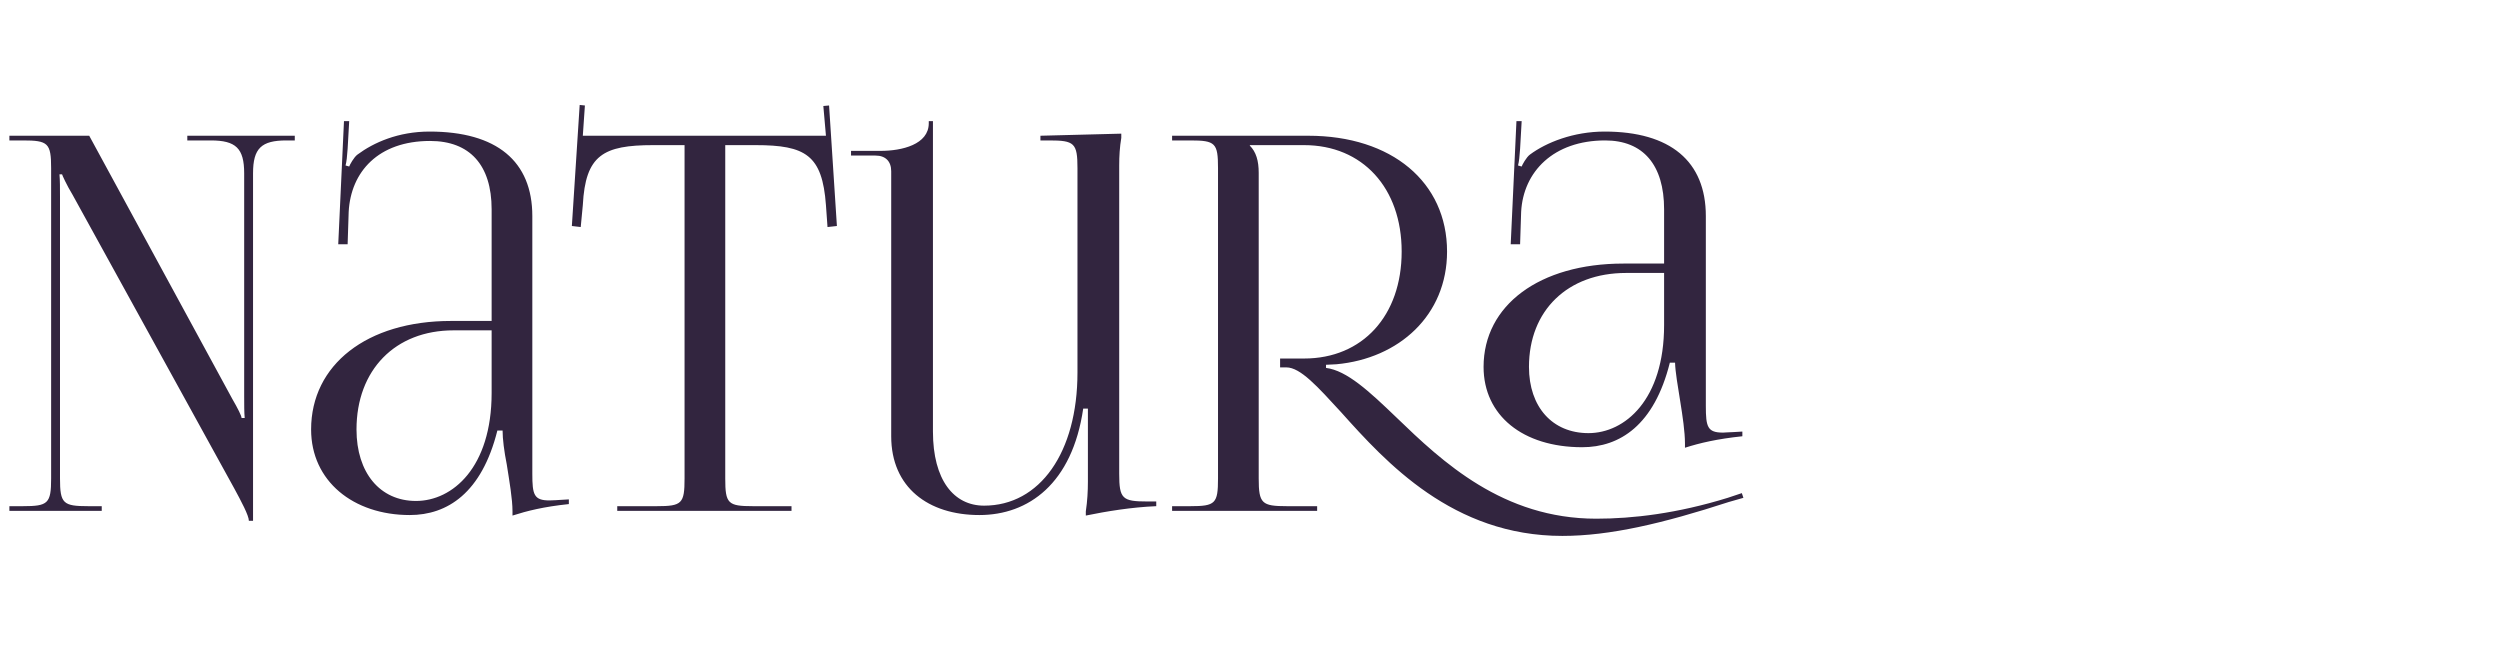 <svg width="230" height="61" viewBox="0 0 230 61" fill="none" xmlns="http://www.w3.org/2000/svg">
<path d="M0.864 47V46.568H2.112C4.416 46.568 4.704 46.328 4.704 44.024V15.464C4.704 13.16 4.416 12.92 2.112 12.92H0.864V12.488H8.208L21.36 36.68C21.888 37.592 22.224 38.264 22.224 38.456H22.512C22.464 37.928 22.464 37.256 22.464 36.44V15.944C22.464 13.64 21.696 12.92 19.392 12.92H17.232V12.488H27.12V12.92H26.352C24.048 12.92 23.28 13.64 23.28 15.944V47.912H22.896C22.896 47.432 22.176 46.088 21.552 44.936L6.672 17.912C6.144 17.048 5.712 16.088 5.712 16.04H5.472C5.52 16.568 5.52 17.288 5.52 18.104V44.024C5.52 46.328 5.808 46.568 8.112 46.568H9.36V47H0.864ZM45.23 29.528V19.256C45.23 15.176 43.214 12.968 39.566 12.968C34.814 12.968 32.27 15.8 32.078 19.496L31.982 22.472H31.118L31.646 11.144H32.126L31.982 13.688C31.934 14.36 31.886 14.888 31.79 15.224L32.126 15.32C32.174 15.176 32.558 14.456 32.894 14.216C34.382 13.112 36.638 12.104 39.518 12.104C45.71 12.104 48.974 14.84 48.974 19.88V43.592C48.974 45.512 49.118 46.04 50.558 46.04C50.846 46.04 51.518 45.992 51.518 45.992L52.334 45.944V46.376C50.03 46.616 48.494 47 47.15 47.432V47.048C47.15 45.896 46.862 44.264 46.622 42.728C46.382 41.528 46.238 40.376 46.238 39.608H45.758C44.318 45.368 41.15 47.384 37.694 47.384C32.51 47.384 28.622 44.264 28.622 39.512C28.622 33.56 33.758 29.528 41.486 29.528H45.23ZM45.23 30.392H41.726C36.35 30.392 32.798 34.04 32.798 39.512C32.798 43.496 34.958 46.088 38.27 46.088C41.63 46.088 45.23 43.016 45.23 36.152V30.392ZM56.787 47V46.568H60.435C62.739 46.568 62.979 46.328 62.979 44.024V13.352H60.099C55.491 13.352 53.859 14.264 53.619 18.872L53.427 20.888L52.611 20.792L53.331 9.656L53.811 9.704L53.619 12.488H75.987L75.747 9.752L76.275 9.704L76.995 20.792L76.131 20.888L75.987 18.872C75.651 14.264 74.115 13.352 69.507 13.352H66.723V44.024C66.723 46.328 66.963 46.568 69.267 46.568H72.819V47H56.787ZM106.375 46.136V46.568C104.071 46.664 101.767 47.048 99.895 47.432V47.048C100.039 46.088 100.087 45.176 100.087 44.312V37.592H99.655C98.647 44.504 94.615 47.384 90.103 47.384C85.399 47.384 81.991 44.84 81.991 40.136V15.752C81.991 14.84 81.463 14.312 80.551 14.312H78.295V13.88H81.031C82.951 13.88 85.447 13.304 85.447 11.336V11.144H85.831V15.224V39.704C85.831 44.168 87.751 46.52 90.535 46.52C95.671 46.52 99.127 41.624 99.127 34.28V15.464C99.127 13.16 98.839 12.92 96.535 12.92H95.719V12.488L103.159 12.296V12.68C103.015 13.544 102.967 14.36 102.967 15.224V43.592C102.967 45.896 103.255 46.136 105.559 46.136H106.375ZM153.097 24.248V19.256C153.097 15.176 151.177 12.92 147.673 12.92C142.921 12.92 140.137 15.8 139.945 19.496L139.849 22.472H138.985L139.513 11.144H139.993L139.849 13.688C139.801 14.36 139.753 14.888 139.657 15.224L139.993 15.32C140.041 15.176 140.425 14.456 140.761 14.216C142.249 13.112 144.745 12.104 147.625 12.104C153.673 12.104 156.937 14.84 156.937 19.88V37.352C156.937 39.272 157.081 39.8 158.521 39.8C158.809 39.8 159.097 39.752 159.481 39.752L160.297 39.704V40.136C157.993 40.376 156.361 40.76 155.017 41.192V40.808C155.017 38.648 154.153 35.048 154.105 33.368H153.625C152.185 39.128 149.017 41.144 145.561 41.144C140.089 41.144 136.489 38.216 136.489 33.752C136.489 28.088 141.625 24.248 149.353 24.248H153.097ZM153.097 25.112H149.593C144.217 25.112 140.665 28.568 140.665 33.752C140.665 37.448 142.825 39.848 146.137 39.848C149.497 39.848 153.097 36.776 153.097 29.912V25.112ZM107.833 47V46.568H109.513C111.817 46.568 112.057 46.328 112.057 44.024V15.464C112.057 13.16 111.817 12.92 109.513 12.92H107.833V12.488H120.361C128.041 12.488 133.129 16.76 133.129 23.144C133.129 29 128.713 32.984 122.953 33.512L121.993 33.56V33.848C123.913 34.088 125.977 36.008 128.473 38.408C132.697 42.488 138.265 47.72 146.857 47.72C150.217 47.72 154.297 47.24 158.953 45.8L160.249 45.368L160.393 45.8L159.049 46.184C153.001 48.152 148.105 49.304 143.737 49.304C133.657 49.304 127.513 42.536 123.385 37.928C121.225 35.576 119.641 33.8 118.345 33.8H117.769V32.984H119.977C125.353 32.984 128.953 29.048 128.953 23.144C128.953 17.288 125.353 13.352 119.977 13.352H114.985V13.4C115.561 13.976 115.801 14.792 115.801 15.896V44.024C115.801 46.328 116.089 46.568 118.393 46.568H121.177V47H107.833Z" fill="#32253F"/>
</svg>
